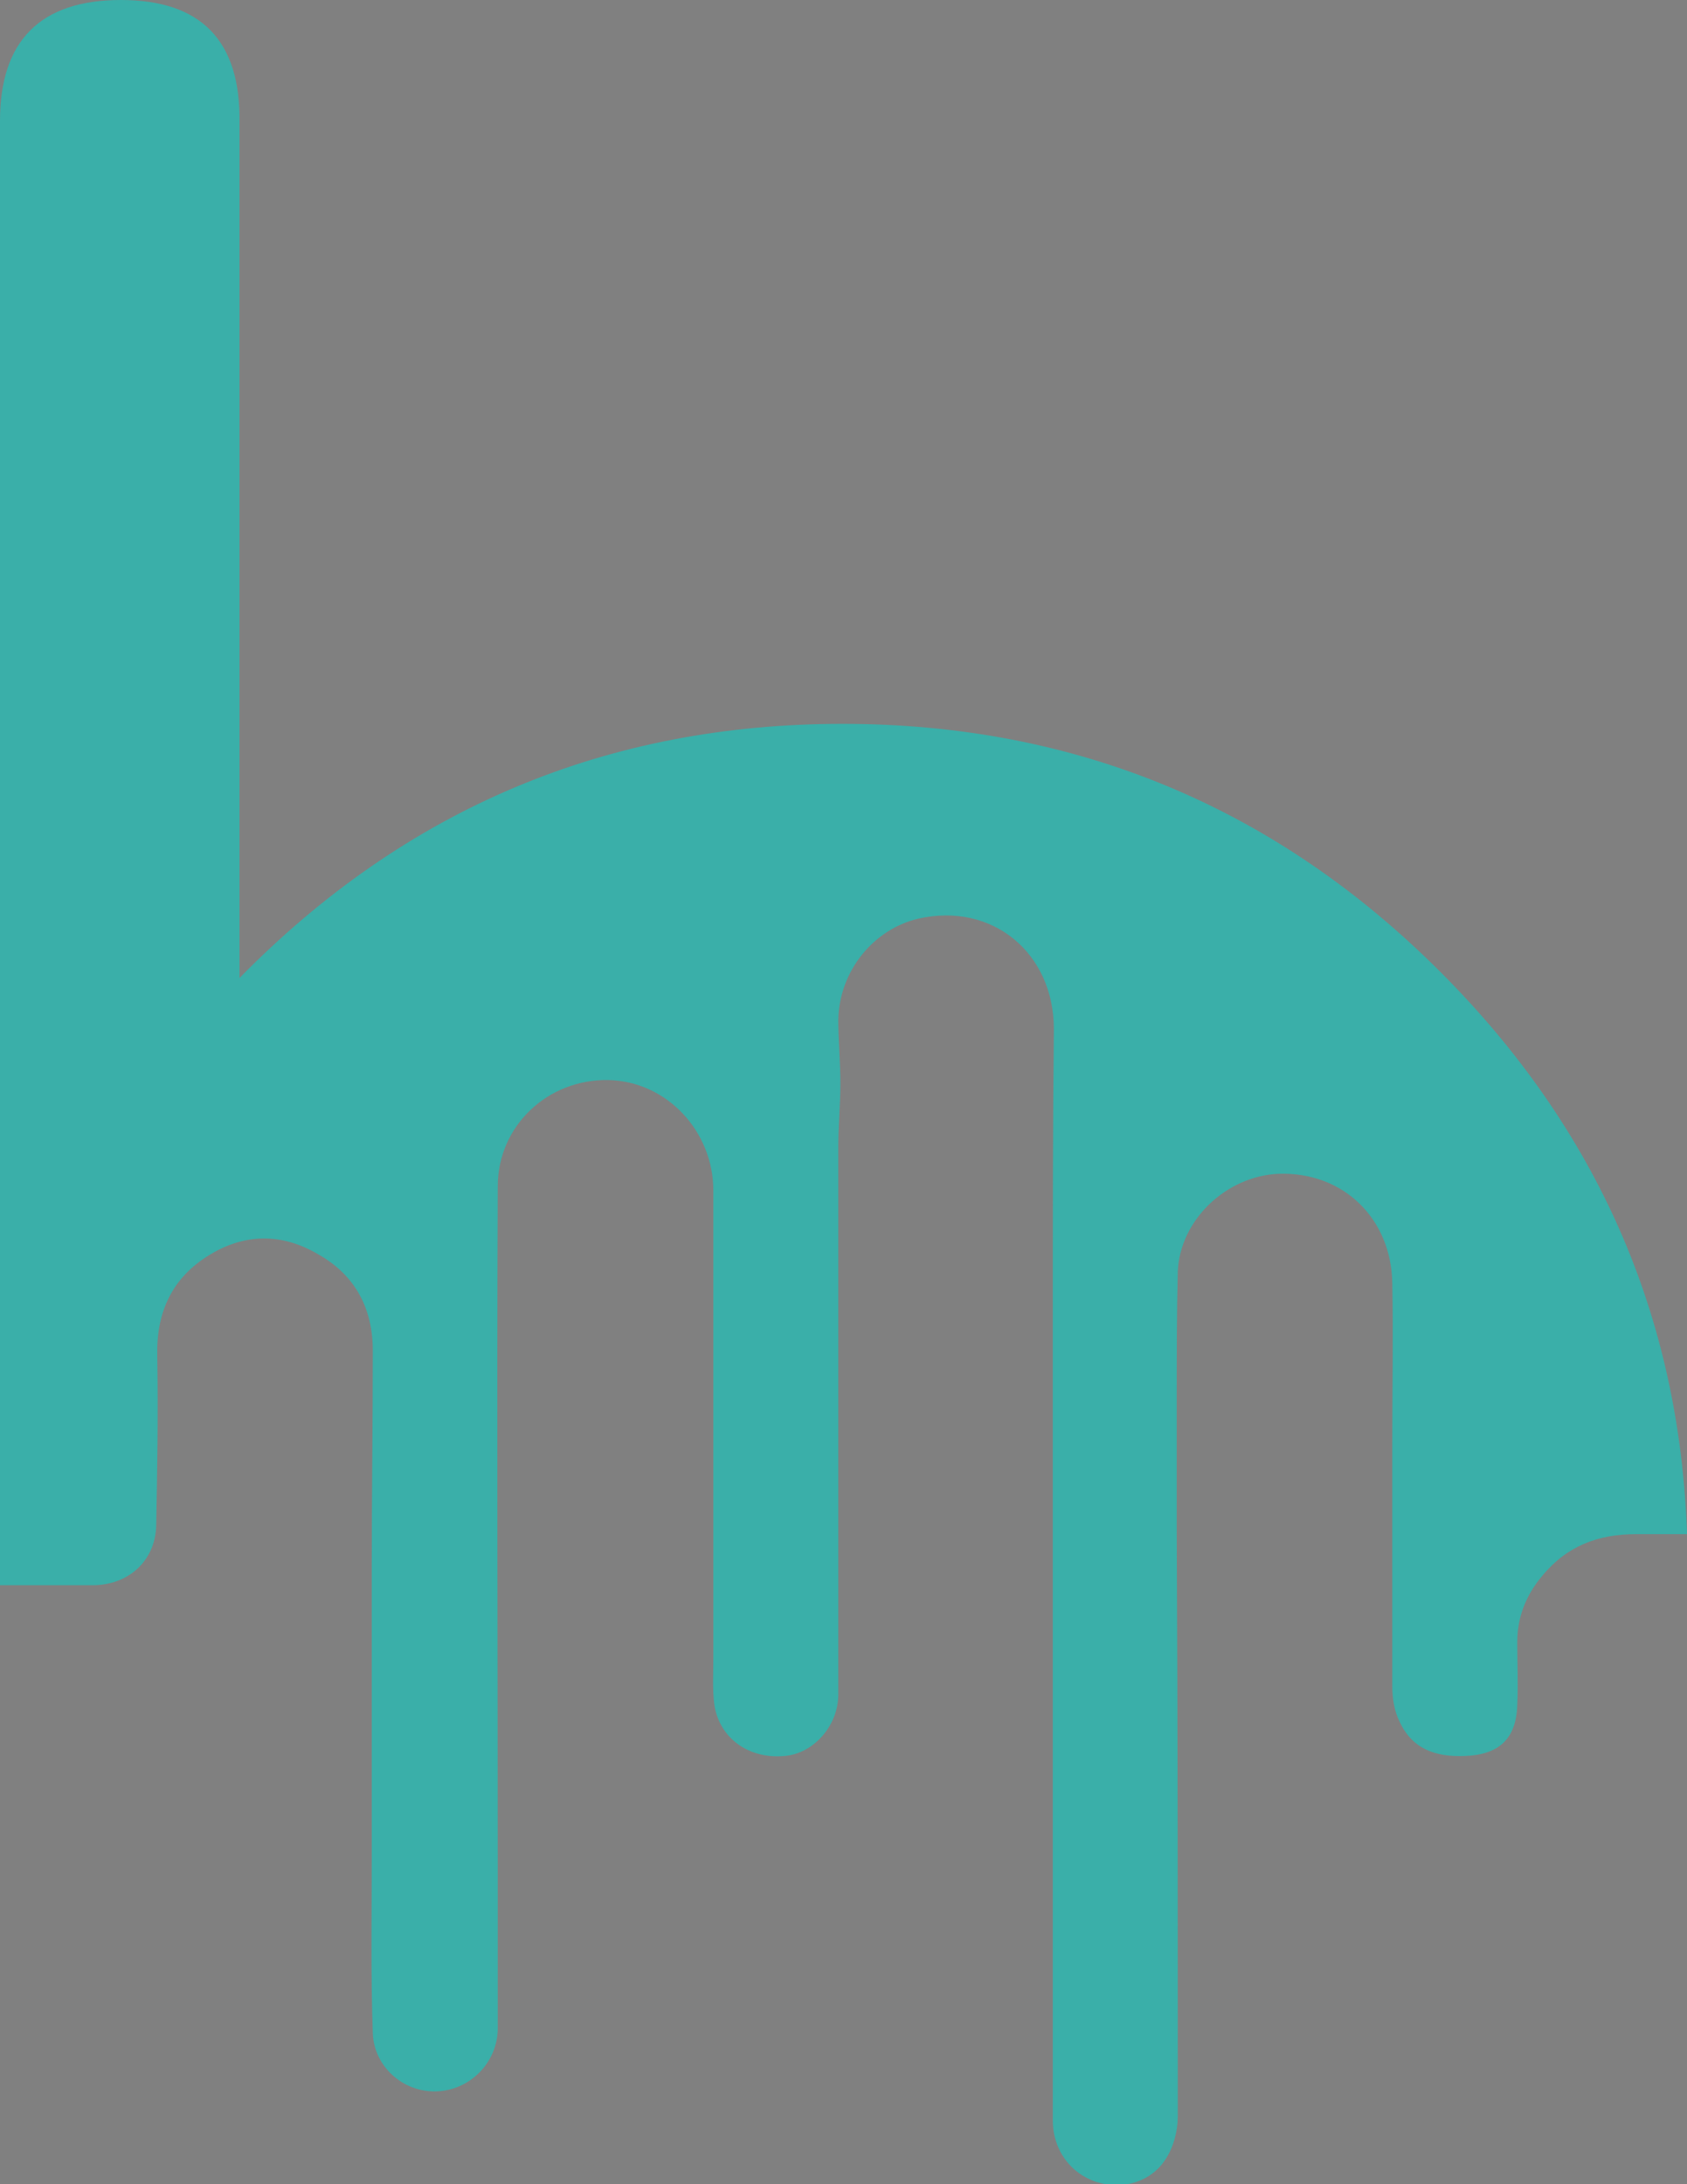 <?xml version="1.0" encoding="utf-8"?>
<!-- Generator: Adobe Illustrator 22.0.1, SVG Export Plug-In . SVG Version: 6.00 Build 0)  -->
<svg version="1.1" id="Camada_1" xmlns="http://www.w3.org/2000/svg" xmlns:xlink="http://www.w3.org/1999/xlink" x="0px" y="0px"
	 viewBox="0 0 162 209.7" style="enable-background:new 0 0 162 209.7;" xml:space="preserve">
<rect x="0" y="0" width="162" height="209.7" fill="#808080" stroke="none"/>
<style type="text/css">
	.st0{fill:#3AAFA9;}
	.st1{fill:#17252A;}
	.st2{fill:#2B7A78;}
	.st3{fill:#DEF2F1;}
	.st4{fill:#FEFFFF;}
</style>
<g>
	<g>
		<g>
			<path class="st0" d="M8.9,152.2c3.4,0,6-2.3,6.1-5.7c0.1-5.4,0.2-10.8,0.1-16.3c-0.1-4.2,1.4-7.5,5-9.7c3.4-2.1,7-2.1,10.4-0.1
				c3.6,2,5.3,5.2,5.3,9.3c0,6.9-0.1,13.9-0.1,20.8c0,9.3,0,18.6,0,27.9c0,5.6-0.1,11.2,0.1,16.8c0.1,3.2,2.9,5.7,6.1,5.6
				c3.2-0.1,5.8-2.7,5.9-5.9c0-5.1,0-10.2,0-15.3c0-21.9-0.1-43.8,0-65.7c0-5.8,4.8-10.3,10.6-10.2c5.6,0.1,10.1,4.9,10.1,10.6
				c0,2.2,0,4.4,0,6.7c0,12.7,0,25.4,0,38.2c0,1.5-0.1,3,0.1,4.5c0.5,3.2,3.3,5.2,6.7,4.9c2.8-0.2,5.2-2.9,5.2-5.9
				c0-5.8,0-11.7,0-17.5c0-11.7,0-23.4,0-35.1c0-2,0.2-4,0.2-6.1c0-2-0.2-4.1-0.2-6.1c0.1-4.7,3.4-8.7,7.7-9.7
				c7.1-1.6,13,3.3,13,10.6c-0.1,9.3-0.1,18.7-0.1,28c0,19.2,0,38.3,0,57.5c0,6.4,0,12.9,0,19.3c0,2.8,1.7,5.1,4.2,5.9
				c2.5,0.8,5.3,0,6.7-2.3c0.7-1.1,1.1-2.6,1.1-4c0-18.7,0-37.5-0.1-56.2c0-4.2,0-8.4,0-12.6c0-4.1,0-8.2,0.1-12.3
				c0.2-5,4.7-9.2,9.7-9.4c6.2-0.2,10.8,4.3,10.9,10.5c0.1,5.1,0,10.3,0,15.4c0,7.8,0,15.5,0,23.3c0,1.2,0.2,2.4,0.7,3.4
				c1.2,2.6,3.4,3.4,6.2,3.3c3.3-0.1,5-1.6,5.1-4.9c0.1-2,0-4,0-6c0-2.4,0.8-4.5,2.4-6.4c2.4-2.9,5.4-4,9-4c1.6,0,3.3,0,4.9,0
				c-0.7-20.9-8.6-38.9-23.7-54c-15.8-15.8-35-23.8-57.4-23.8c-22.6,0-41.9,8.1-57.9,24.4V11.7C23.1,3.9,19.3,0,11.6,0
				C3.9,0,0,3.9,0,11.6v138.9c0,0.6,0,1.1,0,1.7C4,152.2,7.8,152.2,8.9,152.2z"/>
		</g>
	</g>
</g>
<g>
	<rect x="-55.8" y="-274.1" class="st1" width="120" height="120"/>
	<rect x="80.2" y="-274.1" class="st2" width="120" height="120"/>
	<rect x="216.2" y="-274.1" class="st0" width="120" height="120"/>
	<rect x="352.2" y="-274.1" class="st3" width="120" height="120"/>
	<rect x="488.2" y="-274.1" class="st4" width="120" height="120"/>
</g>
</svg>

